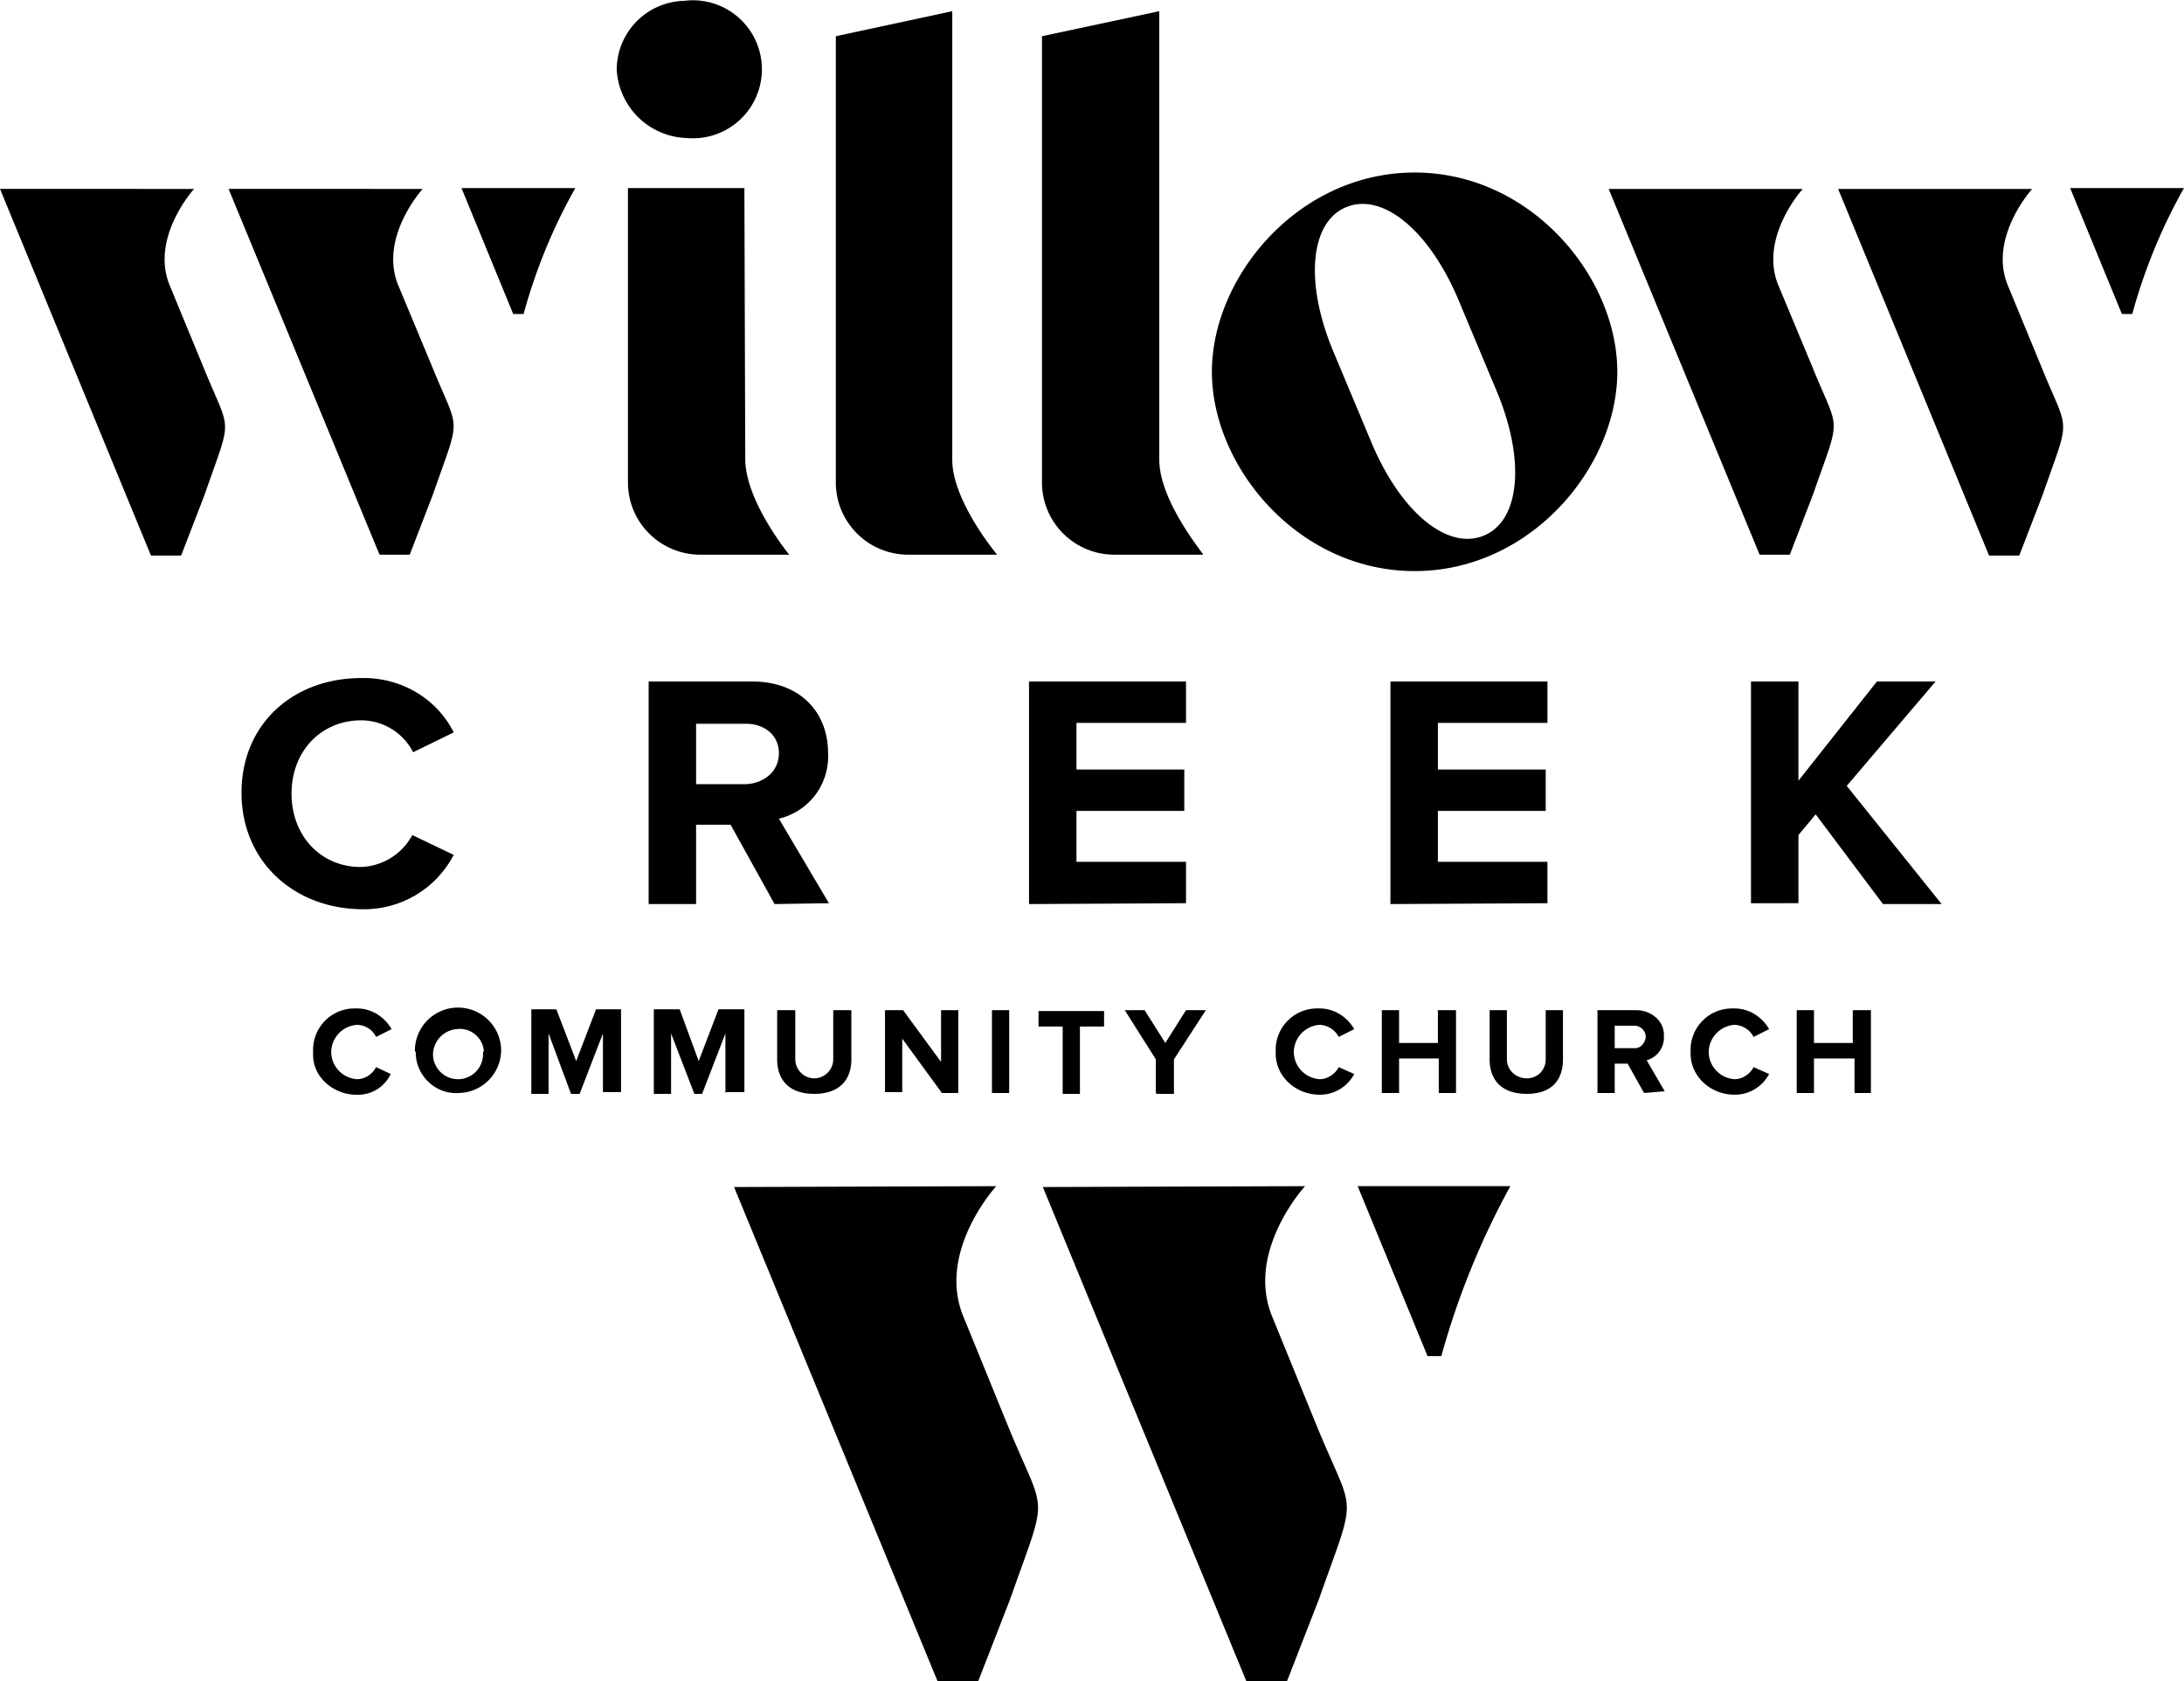 <svg xmlns="http://www.w3.org/2000/svg" xml:space="preserve" style="enable-background:new 0 0 253.2 194.9" viewBox="0 0 253.2 194.9"><path d="M79.6 16A8 8 0 1 0 79.3.1a8 8 0 0 0-7.8 8 8.4 8.4 0 0 0 8.1 7.9m84.4 4c-13.5 0-23.5 12.1-23.5 23.1s10 23.1 23.5 23.1 23.5-12.1 23.5-23.1S177.5 20 164 20m9.5 25.3c3.4 8.1 2.7 15.1-1.5 16.8s-9.6-2.7-13-10.8l-4.4-10.5c-3.4-8.1-2.7-15.1 1.5-16.8s9.6 2.7 13 10.8l4.4 10.5zM86.3 21.8H72.8v34.1c0 4.7 3.8 8.4 8.4 8.4h10.3s-5.1-6.2-5.1-11.1l-.1-31.4zm24.1 31.5v-52L96.9 4.2v51.7c0 4.7 3.8 8.4 8.4 8.4h10.3s-5.2-6.2-5.2-11m24 0v-52l-13.6 2.9v51.7c0 4.7 3.8 8.4 8.4 8.4h10.3c.1 0-5.1-6.2-5.1-11M53.5 21.8l6 14.6h1.2c1.4-5.1 3.4-10 6-14.6H53.5zM19.6 32.9c-2.1-5.5 2.9-11 2.9-11H0l17.5 42.5H21l2.7-7c3.3-9.5 3.1-6.9-.1-14.8l-4-9.7zm26.5 0c-2.1-5.5 2.9-11 2.9-11H26.5L44 64.3h3.5l2.7-7c3.3-9.5 3.1-6.9-.1-14.8l-4-9.6zM240 21.8l6 14.6h1.2c1.4-5.1 3.4-10 6-14.6H240zm-33.9 11.1c-2.1-5.5 2.9-11 2.9-11h-22.5L204 64.3h3.5l2.7-7c3.3-9.5 3.1-6.9-.1-14.8l-4-9.6zm26.6 0c-2.1-5.5 2.9-11 2.9-11h-22.5l17.5 42.5h3.5l2.7-7c3.3-9.5 3.1-6.9-.1-14.8l-4-9.7zM28 91.9c0-8 6-13.3 13.9-13.3 4.5-.1 8.7 2.3 10.7 6.3l-4.7 2.3a6.8 6.8 0 0 0-6-3.7c-4.7 0-8.1 3.6-8.1 8.5s3.4 8.5 8 8.5a7 7 0 0 0 6-3.7l4.8 2.3c-2.1 4-6.2 6.4-10.7 6.3C34 105.3 28 99.8 28 91.9zm61.8 12.9-5.1-9.2h-4v9.2h-5.5V79h12c5.5 0 8.8 3.5 8.8 8.3a7.4 7.4 0 0 1-5.7 7.6l5.8 9.8-6.3.1zm.5-17.5c0-2.1-1.7-3.4-3.8-3.4h-5.8v7h5.8c2-.1 3.8-1.4 3.8-3.6zm29 17.5V79h18.2v4.8h-12.7v5.4h12.5V94h-12.5v5.9h12.7v4.8l-18.2.1zm41.9 0V79h18.2v4.8h-12.7v5.4h12.5V94h-12.5v5.9h12.7v4.8l-18.2.1zm57.1 0-7.8-10.4-2 2.4v7.9H203V79h5.5v11.5l9.1-11.5h6.8l-10.3 12.1 11 13.7h-6.8zm-182 17.1a4.8 4.8 0 0 1 4.8-5h.3c1.7 0 3.2 1 4 2.4l-1.8.9a2.5 2.5 0 0 0-2.2-1.4 3.2 3.2 0 0 0-3 3.3 3.2 3.2 0 0 0 3 3c.9 0 1.8-.6 2.2-1.4l1.7.8a4.2 4.2 0 0 1-4 2.4c-2.6 0-5-2-5-4.6v-.4zm11.8 0a5 5 0 0 1 5-5.1 5 5 0 0 1 5 4.9 5 5 0 0 1-4.9 5c-2.7.2-4.9-2-5-4.5v-.3zm8 0a2.8 2.8 0 0 0-3.2-2.6 3 3 0 0 0-2.7 3 2.9 2.9 0 0 0 5.8-.2v-.2zm13.8 4.8v-6.9l-2.7 7h-1l-2.6-7v7h-2V117h2.9l2.3 6 2.3-6H72v9.6h-2.1zm14.2 0v-6.9l-2.7 7h-.9l-2.7-7v7h-2V117h3l2.2 6 2.3-6h3v9.6H84zm6-3.9v-5.7h2.1v5.7c0 1.2 1 2.2 2.2 2.2s2.2-1 2.2-2.2v-5.7h2.1v5.7c0 2.4-1.4 4-4.3 4s-4.3-1.6-4.3-4zm19.1 3.9-4.6-6.3v6.2h-2v-9.5h2.1l4.4 6v-6h2v9.6h-1.9zm5.8 0v-9.6h2v9.6h-2zm8.2 0V119h-2.8v-1.8h7.6v1.8h-2.8v7.8h-2zm10.8 0v-3.9l-3.6-5.7h2.3l2.4 3.8 2.4-3.8h2.3l-3.7 5.7v4h-2zm13.9-4.8a4.8 4.8 0 0 1 4.8-5h.3c1.7 0 3.2 1 4 2.4l-1.8.9a2.6 2.6 0 0 0-2.2-1.4 3.2 3.2 0 0 0-3 3.3 3.2 3.2 0 0 0 3 3c.9 0 1.8-.6 2.2-1.4l1.8.8a4.5 4.5 0 0 1-4 2.4c-2.7 0-5-2-5.1-4.6v-.4zm18.9 4.8v-4h-4.6v4h-2v-9.6h2v3.8h4.5v-3.8h2.1v9.6h-2zm5.9-3.9v-5.7h2v5.7c0 1.2 1 2.2 2.3 2.2s2.2-1 2.2-2.2v-5.7h2v5.7c0 2.4-1.3 4-4.2 4s-4.3-1.6-4.3-4zm17.9 3.9-1.9-3.4h-1.5v3.4h-2v-9.6h4.5c1.6 0 3.1 1.1 3.2 2.7v.3c.1 1.3-.8 2.5-2 2.8l2.1 3.6-2.4.2zm.2-6.5c0-.7-.6-1.3-1.3-1.3h-2.3v2.6h2.2c.7.1 1.3-.5 1.4-1.3 0 .1 0 0 0 0zm5.2 1.7a4.8 4.8 0 0 1 4.8-5h.3c1.7 0 3.2 1 4 2.4l-1.8.9a2.6 2.6 0 0 0-2.2-1.4 3.2 3.2 0 0 0-3 3.3 3.2 3.2 0 0 0 3 3c.9 0 1.8-.6 2.2-1.4l1.8.8a4.5 4.5 0 0 1-4 2.4c-2.7 0-5-2-5.1-4.6v-.4zm19 4.8v-4h-4.7v4h-2v-9.6h2v3.8h4.5v-3.8h2.1v9.6h-2zm-57.6 10.8 8.1 19.7h1.6a91.5 91.5 0 0 1 8-19.7h-17.7zm-45.8 14.9c-2.9-7.5 3.9-14.9 3.9-14.9l-30.4.1 23.6 57.3h4.7l3.7-9.5c4.5-12.8 4.2-9.3-.2-20l-5.3-13zm35.8 0c-2.9-7.5 3.9-14.9 3.9-14.9l-30.4.1 23.6 57.3h4.7l3.7-9.5c4.5-12.8 4.2-9.3-.2-20l-5.3-13z" class="st0"/></svg>